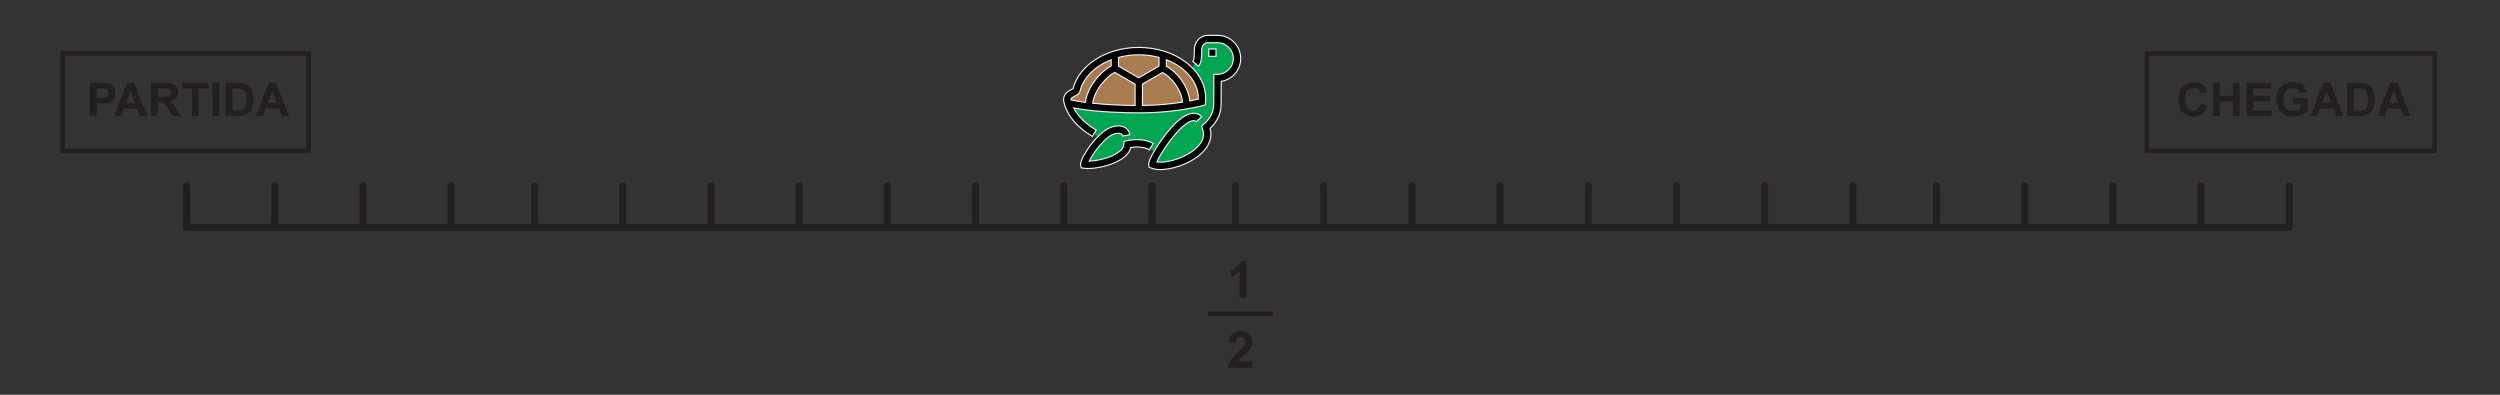 <?xml version="1.0" encoding="utf-8"?>
<!-- Generator: Adobe Illustrator 16.0.0, SVG Export Plug-In . SVG Version: 6.00 Build 0)  -->
<!DOCTYPE svg PUBLIC "-//W3C//DTD SVG 1.1//EN" "http://www.w3.org/Graphics/SVG/1.1/DTD/svg11.dtd">
<svg version="1.1" id="Layer_1" xmlns="http://www.w3.org/2000/svg" xmlns:xlink="http://www.w3.org/1999/xlink" x="0px" y="0px"
	 width="538.58px" height="85.04px" viewBox="0 0 538.58 85.04" enable-background="new 0 0 538.58 85.04" xml:space="preserve">
<rect x="0" y="0" width="538.58" height="85.04" fill="#333333" stroke="none"/>
<g>
	<g>
		<path fill="#231F20" d="M268.558,64.146h-1.508v-5.688c-0.553,0.516-1.203,0.896-1.951,1.144v-1.37
			c0.395-0.129,0.822-0.373,1.285-0.732c0.461-0.36,0.777-0.78,0.949-1.26h1.225V64.146z"/>
		<path fill="#231F20" d="M269.794,77.848v1.402h-5.291c0.057-0.53,0.229-1.032,0.516-1.507s0.852-1.104,1.697-1.888
			c0.68-0.634,1.098-1.063,1.252-1.289c0.207-0.312,0.311-0.619,0.311-0.924c0-0.337-0.09-0.596-0.271-0.776
			c-0.18-0.181-0.43-0.271-0.748-0.271c-0.316,0-0.566,0.095-0.752,0.284c-0.188,0.189-0.295,0.505-0.322,0.945l-1.504-0.15
			c0.09-0.831,0.371-1.427,0.844-1.788c0.473-0.362,1.063-0.543,1.771-0.543c0.777,0,1.387,0.209,1.832,0.629
			c0.443,0.418,0.666,0.939,0.666,1.563c0,0.354-0.064,0.692-0.191,1.013s-0.328,0.656-0.604,1.007
			c-0.184,0.232-0.512,0.567-0.988,1.004c-0.477,0.438-0.779,0.728-0.906,0.871c-0.127,0.143-0.229,0.282-0.309,0.418H269.794z"/>
	</g>
	<line fill="none" stroke="#231F20" stroke-miterlimit="10" x1="260.257" y1="67.619" x2="274.317" y2="67.619"/>
	<polygon fill="#00A651" points="230,23.065 236.883,29.965 233.919,35 239.169,35 242.793,31.434 245.953,30.948 248.577,32.539 
		248.169,35 251.169,35 256.569,33.784 258.814,30.559 259.77,27.787 262,24.222 262,19 262,17 264.832,15.713 266.333,13.489 
		265.787,10.283 262.879,8.177 259.562,8.743 258.106,12.066 256.9,14.646 258.432,18.63 258.675,22.098 250.492,23.558 
		236.686,23.33 230,22.438 	"/>
	
		<line fill="none" stroke="#231F20" stroke-width="1.5" stroke-linecap="round" stroke-linejoin="round" stroke-miterlimit="10" x1="78.169" y1="49" x2="78.169" y2="40"/>
	
		<line fill="none" stroke="#231F20" stroke-width="1.5" stroke-linecap="round" stroke-linejoin="round" stroke-miterlimit="10" x1="40.169" y1="49" x2="40.169" y2="40"/>
	
		<line fill="none" stroke="#231F20" stroke-width="1.5" stroke-linecap="round" stroke-linejoin="round" stroke-miterlimit="10" x1="97.169" y1="49" x2="97.169" y2="40"/>
	
		<line fill="none" stroke="#231F20" stroke-width="1.5" stroke-linecap="round" stroke-linejoin="round" stroke-miterlimit="10" x1="59.169" y1="49" x2="59.169" y2="40"/>
	
		<line fill="none" stroke="#231F20" stroke-width="1.5" stroke-linecap="round" stroke-linejoin="round" stroke-miterlimit="10" x1="134.169" y1="49" x2="134.169" y2="40"/>
	
		<line fill="none" stroke="#231F20" stroke-width="1.5" stroke-linecap="round" stroke-linejoin="round" stroke-miterlimit="10" x1="115.169" y1="49" x2="115.169" y2="40"/>
	
		<line fill="none" stroke="#231F20" stroke-width="1.5" stroke-linecap="round" stroke-linejoin="round" stroke-miterlimit="10" x1="191.169" y1="49" x2="191.169" y2="40"/>
	
		<line fill="none" stroke="#231F20" stroke-width="1.5" stroke-linecap="round" stroke-linejoin="round" stroke-miterlimit="10" x1="153.169" y1="49" x2="153.169" y2="40"/>
	
		<line fill="none" stroke="#231F20" stroke-width="1.5" stroke-linecap="round" stroke-linejoin="round" stroke-miterlimit="10" x1="172.169" y1="49" x2="172.169" y2="40"/>
	
		<line fill="none" stroke="#231F20" stroke-width="1.5" stroke-linecap="round" stroke-linejoin="round" stroke-miterlimit="10" x1="248.169" y1="49" x2="248.169" y2="40"/>
	
		<line fill="none" stroke="#231F20" stroke-width="1.5" stroke-linecap="round" stroke-linejoin="round" stroke-miterlimit="10" x1="210.169" y1="49" x2="210.169" y2="40"/>
	
		<line fill="none" stroke="#231F20" stroke-width="1.5" stroke-linecap="round" stroke-linejoin="round" stroke-miterlimit="10" x1="266.169" y1="49" x2="266.169" y2="40"/>
	
		<line fill="none" stroke="#231F20" stroke-width="1.5" stroke-linecap="round" stroke-linejoin="round" stroke-miterlimit="10" x1="229.169" y1="49" x2="229.169" y2="40"/>
	
		<line fill="none" stroke="#231F20" stroke-width="1.5" stroke-linecap="round" stroke-linejoin="round" stroke-miterlimit="10" x1="342.169" y1="49" x2="342.169" y2="40"/>
	
		<line fill="none" stroke="#231F20" stroke-width="1.5" stroke-linecap="round" stroke-linejoin="round" stroke-miterlimit="10" x1="304.169" y1="49" x2="304.169" y2="40"/>
	
		<line fill="none" stroke="#231F20" stroke-width="1.5" stroke-linecap="round" stroke-linejoin="round" stroke-miterlimit="10" x1="455.169" y1="49" x2="455.169" y2="40"/>
	
		<line fill="none" stroke="#231F20" stroke-width="1.5" stroke-linecap="round" stroke-linejoin="round" stroke-miterlimit="10" x1="380.169" y1="49" x2="380.169" y2="40"/>
	
		<line fill="none" stroke="#231F20" stroke-width="1.5" stroke-linecap="round" stroke-linejoin="round" stroke-miterlimit="10" x1="417.169" y1="49" x2="417.169" y2="40"/>
	<g>
		<path fill="#231F20" d="M19.37,25v-7.158h2.32c0.879,0,1.451,0.036,1.719,0.107c0.41,0.107,0.754,0.341,1.029,0.701
			c0.277,0.359,0.416,0.824,0.416,1.394c0,0.439-0.08,0.809-0.24,1.108c-0.158,0.3-0.361,0.535-0.607,0.705
			c-0.246,0.172-0.496,0.284-0.75,0.34c-0.344,0.068-0.844,0.103-1.498,0.103h-0.943V25H19.37z M20.815,19.053v2.031h0.791
			c0.57,0,0.951-0.037,1.143-0.112c0.193-0.075,0.344-0.192,0.453-0.352c0.107-0.159,0.162-0.345,0.162-0.557
			c0-0.261-0.076-0.476-0.229-0.645c-0.154-0.169-0.348-0.275-0.582-0.317c-0.172-0.032-0.52-0.049-1.039-0.049H20.815z"/>
		<path fill="#231F20" d="M31.753,25h-1.572l-0.625-1.626h-2.861L26.104,25h-1.533l2.787-7.158h1.529L31.753,25z M29.093,22.168
			l-0.986-2.656l-0.967,2.656H29.093z"/>
		<path fill="#231F20" d="M32.524,25v-7.158h3.043c0.764,0,1.32,0.064,1.668,0.193c0.346,0.128,0.623,0.356,0.832,0.686
			c0.207,0.329,0.313,0.705,0.313,1.128c0,0.537-0.158,0.98-0.475,1.331c-0.314,0.35-0.787,0.57-1.416,0.661
			c0.313,0.183,0.57,0.383,0.775,0.601c0.203,0.218,0.477,0.605,0.822,1.162L38.96,25h-1.729l-1.045-1.558
			c-0.371-0.557-0.625-0.907-0.762-1.052c-0.137-0.146-0.281-0.244-0.434-0.299c-0.154-0.053-0.396-0.08-0.729-0.08H33.97V25H32.524
			z M33.97,20.869h1.07c0.693,0,1.125-0.029,1.299-0.088c0.172-0.059,0.307-0.159,0.404-0.303s0.146-0.322,0.146-0.537
			c0-0.241-0.064-0.436-0.191-0.584c-0.129-0.147-0.311-0.241-0.545-0.28c-0.117-0.017-0.469-0.024-1.055-0.024H33.97V20.869z"/>
		<path fill="#231F20" d="M41.353,25v-5.947h-2.123v-1.211h5.688v1.211h-2.119V25H41.353z"/>
		<path fill="#231F20" d="M45.806,25v-7.158h1.445V25H45.806z"/>
		<path fill="#231F20" d="M48.624,17.842h2.641c0.596,0,1.051,0.046,1.363,0.137c0.42,0.124,0.779,0.344,1.078,0.659
			c0.301,0.315,0.527,0.702,0.684,1.159c0.156,0.458,0.234,1.021,0.234,1.692c0,0.589-0.072,1.097-0.219,1.523
			c-0.18,0.521-0.436,0.942-0.768,1.265c-0.25,0.244-0.588,0.435-1.016,0.571C52.304,24.949,51.878,25,51.343,25h-2.719V17.842z
			 M50.069,19.053v4.741h1.078c0.404,0,0.695-0.022,0.875-0.068c0.234-0.059,0.428-0.158,0.584-0.298
			c0.154-0.14,0.279-0.37,0.377-0.691c0.098-0.32,0.146-0.757,0.146-1.311s-0.049-0.979-0.146-1.274s-0.234-0.527-0.41-0.693
			s-0.398-0.278-0.668-0.337c-0.203-0.046-0.598-0.068-1.188-0.068H50.069z"/>
		<path fill="#231F20" d="M62.306,25h-1.572l-0.625-1.626h-2.861L56.655,25h-1.533l2.789-7.158h1.527L62.306,25z M59.644,22.168
			l-0.986-2.656l-0.967,2.656H59.644z"/>
	</g>
	<line fill="none" stroke="#231F20" stroke-width="1.5" stroke-miterlimit="10" x1="40.169" y1="49" x2="493.169" y2="49"/>
	
		<line fill="none" stroke="#231F20" stroke-width="1.5" stroke-linecap="round" stroke-linejoin="round" stroke-miterlimit="10" x1="361.169" y1="49" x2="361.169" y2="40"/>
	
		<line fill="none" stroke="#231F20" stroke-width="1.5" stroke-linecap="round" stroke-linejoin="round" stroke-miterlimit="10" x1="285.169" y1="49" x2="285.169" y2="40"/>
	
		<line fill="none" stroke="#231F20" stroke-width="1.5" stroke-linecap="round" stroke-linejoin="round" stroke-miterlimit="10" x1="399.169" y1="49" x2="399.169" y2="40"/>
	
		<line fill="none" stroke="#231F20" stroke-width="1.5" stroke-linecap="round" stroke-linejoin="round" stroke-miterlimit="10" x1="323.169" y1="49" x2="323.169" y2="40"/>
	
		<line fill="none" stroke="#231F20" stroke-width="1.5" stroke-linecap="round" stroke-linejoin="round" stroke-miterlimit="10" x1="474.169" y1="49" x2="474.169" y2="40"/>
	
		<line fill="none" stroke="#231F20" stroke-width="1.5" stroke-linecap="round" stroke-linejoin="round" stroke-miterlimit="10" x1="436.169" y1="49" x2="436.169" y2="40"/>
	
		<line fill="none" stroke="#231F20" stroke-width="1.5" stroke-linecap="round" stroke-linejoin="round" stroke-miterlimit="10" x1="493.169" y1="49" x2="493.169" y2="40"/>
	<rect x="13.5" y="11.5" fill="none" stroke="#231F20" stroke-miterlimit="10" width="53" height="21"/>
	<g>
		<path fill="#231F20" d="M474.121,22.368l1.401,0.444c-0.215,0.781-0.572,1.361-1.072,1.74c-0.499,0.38-1.133,0.569-1.901,0.569
			c-0.95,0-1.731-0.325-2.344-0.974c-0.612-0.65-0.918-1.538-0.918-2.664c0-1.191,0.308-2.117,0.923-2.775
			c0.615-0.66,1.424-0.989,2.427-0.989c0.876,0,1.587,0.259,2.134,0.776c0.325,0.306,0.569,0.745,0.732,1.318l-1.431,0.342
			c-0.085-0.371-0.261-0.664-0.53-0.879c-0.268-0.215-0.595-0.322-0.979-0.322c-0.53,0-0.961,0.19-1.291,0.571
			c-0.331,0.381-0.496,0.998-0.496,1.851c0,0.905,0.163,1.55,0.488,1.934s0.749,0.576,1.27,0.576c0.384,0,0.715-0.122,0.991-0.366
			S474.001,22.893,474.121,22.368z"/>
		<path fill="#231F20" d="M476.768,25v-7.158h1.445v2.817h2.832v-2.817h1.445V25h-1.445v-3.13h-2.832V25H476.768z"/>
		<path fill="#231F20" d="M483.984,25v-7.158h5.308v1.211h-3.862v1.587h3.594v1.206h-3.594v1.948h3.999V25H483.984z"/>
		<path fill="#231F20" d="M493.984,22.368v-1.206h3.115v2.852c-0.303,0.293-0.741,0.551-1.315,0.773
			c-0.575,0.224-1.157,0.335-1.746,0.335c-0.749,0-1.401-0.157-1.958-0.472c-0.557-0.313-0.975-0.763-1.255-1.348
			c-0.28-0.584-0.42-1.22-0.42-1.906c0-0.745,0.156-1.408,0.469-1.987s0.77-1.023,1.372-1.333c0.459-0.237,1.03-0.356,1.714-0.356
			c0.889,0,1.583,0.187,2.082,0.56c0.5,0.372,0.821,0.888,0.965,1.545l-1.436,0.269c-0.101-0.352-0.291-0.629-0.568-0.833
			c-0.279-0.203-0.626-0.305-1.043-0.305c-0.632,0-1.134,0.2-1.506,0.601c-0.373,0.4-0.56,0.994-0.56,1.782
			c0,0.85,0.188,1.486,0.566,1.912c0.378,0.424,0.872,0.637,1.484,0.637c0.303,0,0.606-0.06,0.911-0.178
			c0.304-0.119,0.565-0.264,0.783-0.433v-0.908H493.984z"/>
		<path fill="#231F20" d="M504.888,25h-1.572l-0.625-1.626h-2.861L499.238,25h-1.533l2.788-7.158h1.528L504.888,25z M502.227,22.168
			l-0.986-2.656l-0.967,2.656H502.227z"/>
		<path fill="#231F20" d="M505.649,17.842h2.642c0.596,0,1.05,0.046,1.362,0.137c0.42,0.124,0.779,0.344,1.079,0.659
			s0.527,0.702,0.684,1.159c0.156,0.458,0.234,1.021,0.234,1.692c0,0.589-0.073,1.097-0.22,1.523
			c-0.179,0.521-0.435,0.942-0.767,1.265c-0.251,0.244-0.589,0.435-1.016,0.571c-0.319,0.101-0.745,0.151-1.279,0.151h-2.72V17.842z
			 M507.095,19.053v4.741h1.079c0.403,0,0.695-0.022,0.874-0.068c0.234-0.059,0.429-0.158,0.584-0.298
			c0.154-0.14,0.28-0.37,0.378-0.691c0.098-0.32,0.146-0.757,0.146-1.311s-0.049-0.979-0.146-1.274s-0.234-0.527-0.41-0.693
			s-0.398-0.278-0.669-0.337c-0.202-0.046-0.598-0.068-1.187-0.068H507.095z"/>
		<path fill="#231F20" d="M519.331,25h-1.572l-0.625-1.626h-2.861L513.682,25h-1.533l2.788-7.158h1.528L519.331,25z M516.67,22.168
			l-0.986-2.656l-0.967,2.656H516.67z"/>
	</g>
	<rect x="462.5" y="11.5" fill="none" stroke="#231F20" stroke-miterlimit="10" width="62" height="21"/>
	<polygon fill="#A97C50" points="259.243,22.598 256.104,14.948 248.9,11.604 243.021,11.064 237.761,12.66 233.308,15.969 
		232.094,19.69 230.168,22.007 236.31,24 247.169,24 	"/>
	<g>
		<g>
			<path stroke="#F1F2F2" stroke-width="0.25" stroke-miterlimit="10" d="M260.411,12.132v-1.593h1.554v1.593H260.411z
				 M250.009,30.45c-0.718,1.033-1.371,2.097-1.842,2.992c-0.76,1.448-0.754,1.886-0.689,2.182l0.089,0.403l0.38,0.159
				c0.549,0.231,1.241,0.347,2.035,0.347c0.998,0,2.153-0.182,3.381-0.54c2.218-0.648,4.263-1.773,5.607-3.086
				c1.618-1.578,2.22-3.414,1.727-5.223c1.539-1.485,2.355-3.252,2.366-5.137l0.027-5.02c2.376-0.381,4.197-2.445,4.197-4.926
				c0-2.751-2.238-4.989-4.989-4.989h-2.097c-1.516,0-2.758,1.216-2.89,2.827c-0.015,0.183-0.016,0.406-0.018,0.667
				c-0.002,0.535-0.008,1.786-0.302,2.118l1.19,1.057c0.693-0.78,0.699-2.16,0.705-3.168c0-0.218,0.001-0.423,0.01-0.543
				c0.056-0.68,0.521-1.366,1.304-1.366h2.097c1.873,0,3.396,1.523,3.396,3.397c0,1.872-1.523,3.397-3.396,3.397h-0.791
				l-0.037,6.539c-0.009,1.591-0.753,3.04-2.211,4.305l-0.426,0.368l0.206,0.524c0.542,1.381,0.145,2.738-1.181,4.031
				c-1.165,1.137-2.967,2.119-4.943,2.697c-1.42,0.416-2.755,0.564-3.687,0.429c0.364-0.823,1.251-2.407,2.56-4.196
				c1.833-2.506,3.597-4.187,4.84-4.613c0.631-0.217,0.921-0.043,1.119,0.155l1.124-1.128c-0.513-0.512-1.655-1.217-3.527-0.189
				C253.24,26.077,251.098,28.882,250.009,30.45L250.009,30.45z M239.234,27.459c-1.887,0.778-3.612,2.875-4.474,4.055
				c-0.514,0.705-2.172,3.082-1.945,4.11l0.118,0.535l0.541,0.081c0.265,0.04,0.575,0.061,0.919,0.061c2.23,0,5.881-0.839,7.854-2.5
				c0.732-0.615,1.191-1.297,1.37-2.033c1.062-0.16,2.876-0.192,3.971,0.508l0.858-1.34c-1.907-1.222-4.789-0.854-5.737-0.61
				l-0.585,0.15l-0.013,0.604c-0.012,0.511-0.311,1.018-0.89,1.505c-1.559,1.312-4.64,2.073-6.574,2.126
				c0.774-1.562,3.084-4.909,5.194-5.779c0.612-0.253,1.331-0.287,1.706-0.082c0.169,0.092,0.262,0.23,0.301,0.448l1.566-0.284
				c-0.125-0.695-0.508-1.235-1.104-1.562C241.342,26.921,240.087,27.107,239.234,27.459L239.234,27.459z M229.3,22.416
				c-0.65-2.009,0.774-2.736,1.46-3.085c0.134-0.069,0.328-0.168,0.411-0.232c1.317-5.151,7.255-8.882,14.154-8.882
				c3.812,0,7.402,1.119,10.114,3.152c2.778,2.085,4.31,4.877,4.31,7.864c0,0.273-0.014,0.552-0.041,0.829l-0.055,0.561
				l-0.547,0.135c-4.136,1.019-8.902,1.557-13.781,1.557c-2.114,0-8.904-0.081-13.98-1.045c0.888,1.782,2.445,3.317,4.807,4.757
				l-0.828,1.359C232.046,27.389,230.132,25.173,229.3,22.416L229.3,22.416z M256.327,21.733c0.621-0.118,1.231-0.247,1.828-0.386
				c0.001-0.038,0.001-0.076,0.001-0.114c0-3.621-2.794-6.771-6.882-8.349v1.377c1.189,0.633,2.375,1.729,3.314,3.08
				C255.558,18.737,256.158,20.265,256.327,21.733L256.327,21.733z M246.122,22.718c2.977-0.036,5.896-0.278,8.633-0.711
				c-0.269-2.816-2.511-5.454-4.304-6.378l-4.329,2.5V22.718L246.122,22.718z M245.325,16.75l4.357-2.516v-1.866
				c-1.361-0.361-2.829-0.56-4.357-0.56c-1.496,0-2.97,0.193-4.357,0.563v1.863L245.325,16.75z M235.408,22.237
				c2.998,0.316,6.308,0.46,9.121,0.482l0.001-4.591l-4.394-2.536C238.228,16.607,235.747,19.513,235.408,22.237L235.408,22.237z
				 M231.483,20.749c-0.553,0.282-0.781,0.416-0.761,0.768c0.933,0.208,1.983,0.386,3.104,0.534c0.411-3.349,3.276-6.626,5.55-7.854
				v-1.309c-0.85,0.328-1.65,0.726-2.389,1.19c-2.243,1.414-3.766,3.357-4.289,5.473C232.536,20.211,231.952,20.51,231.483,20.749
				L231.483,20.749z M231.483,20.749"/>
		</g>
	</g>
</g>
</svg>
